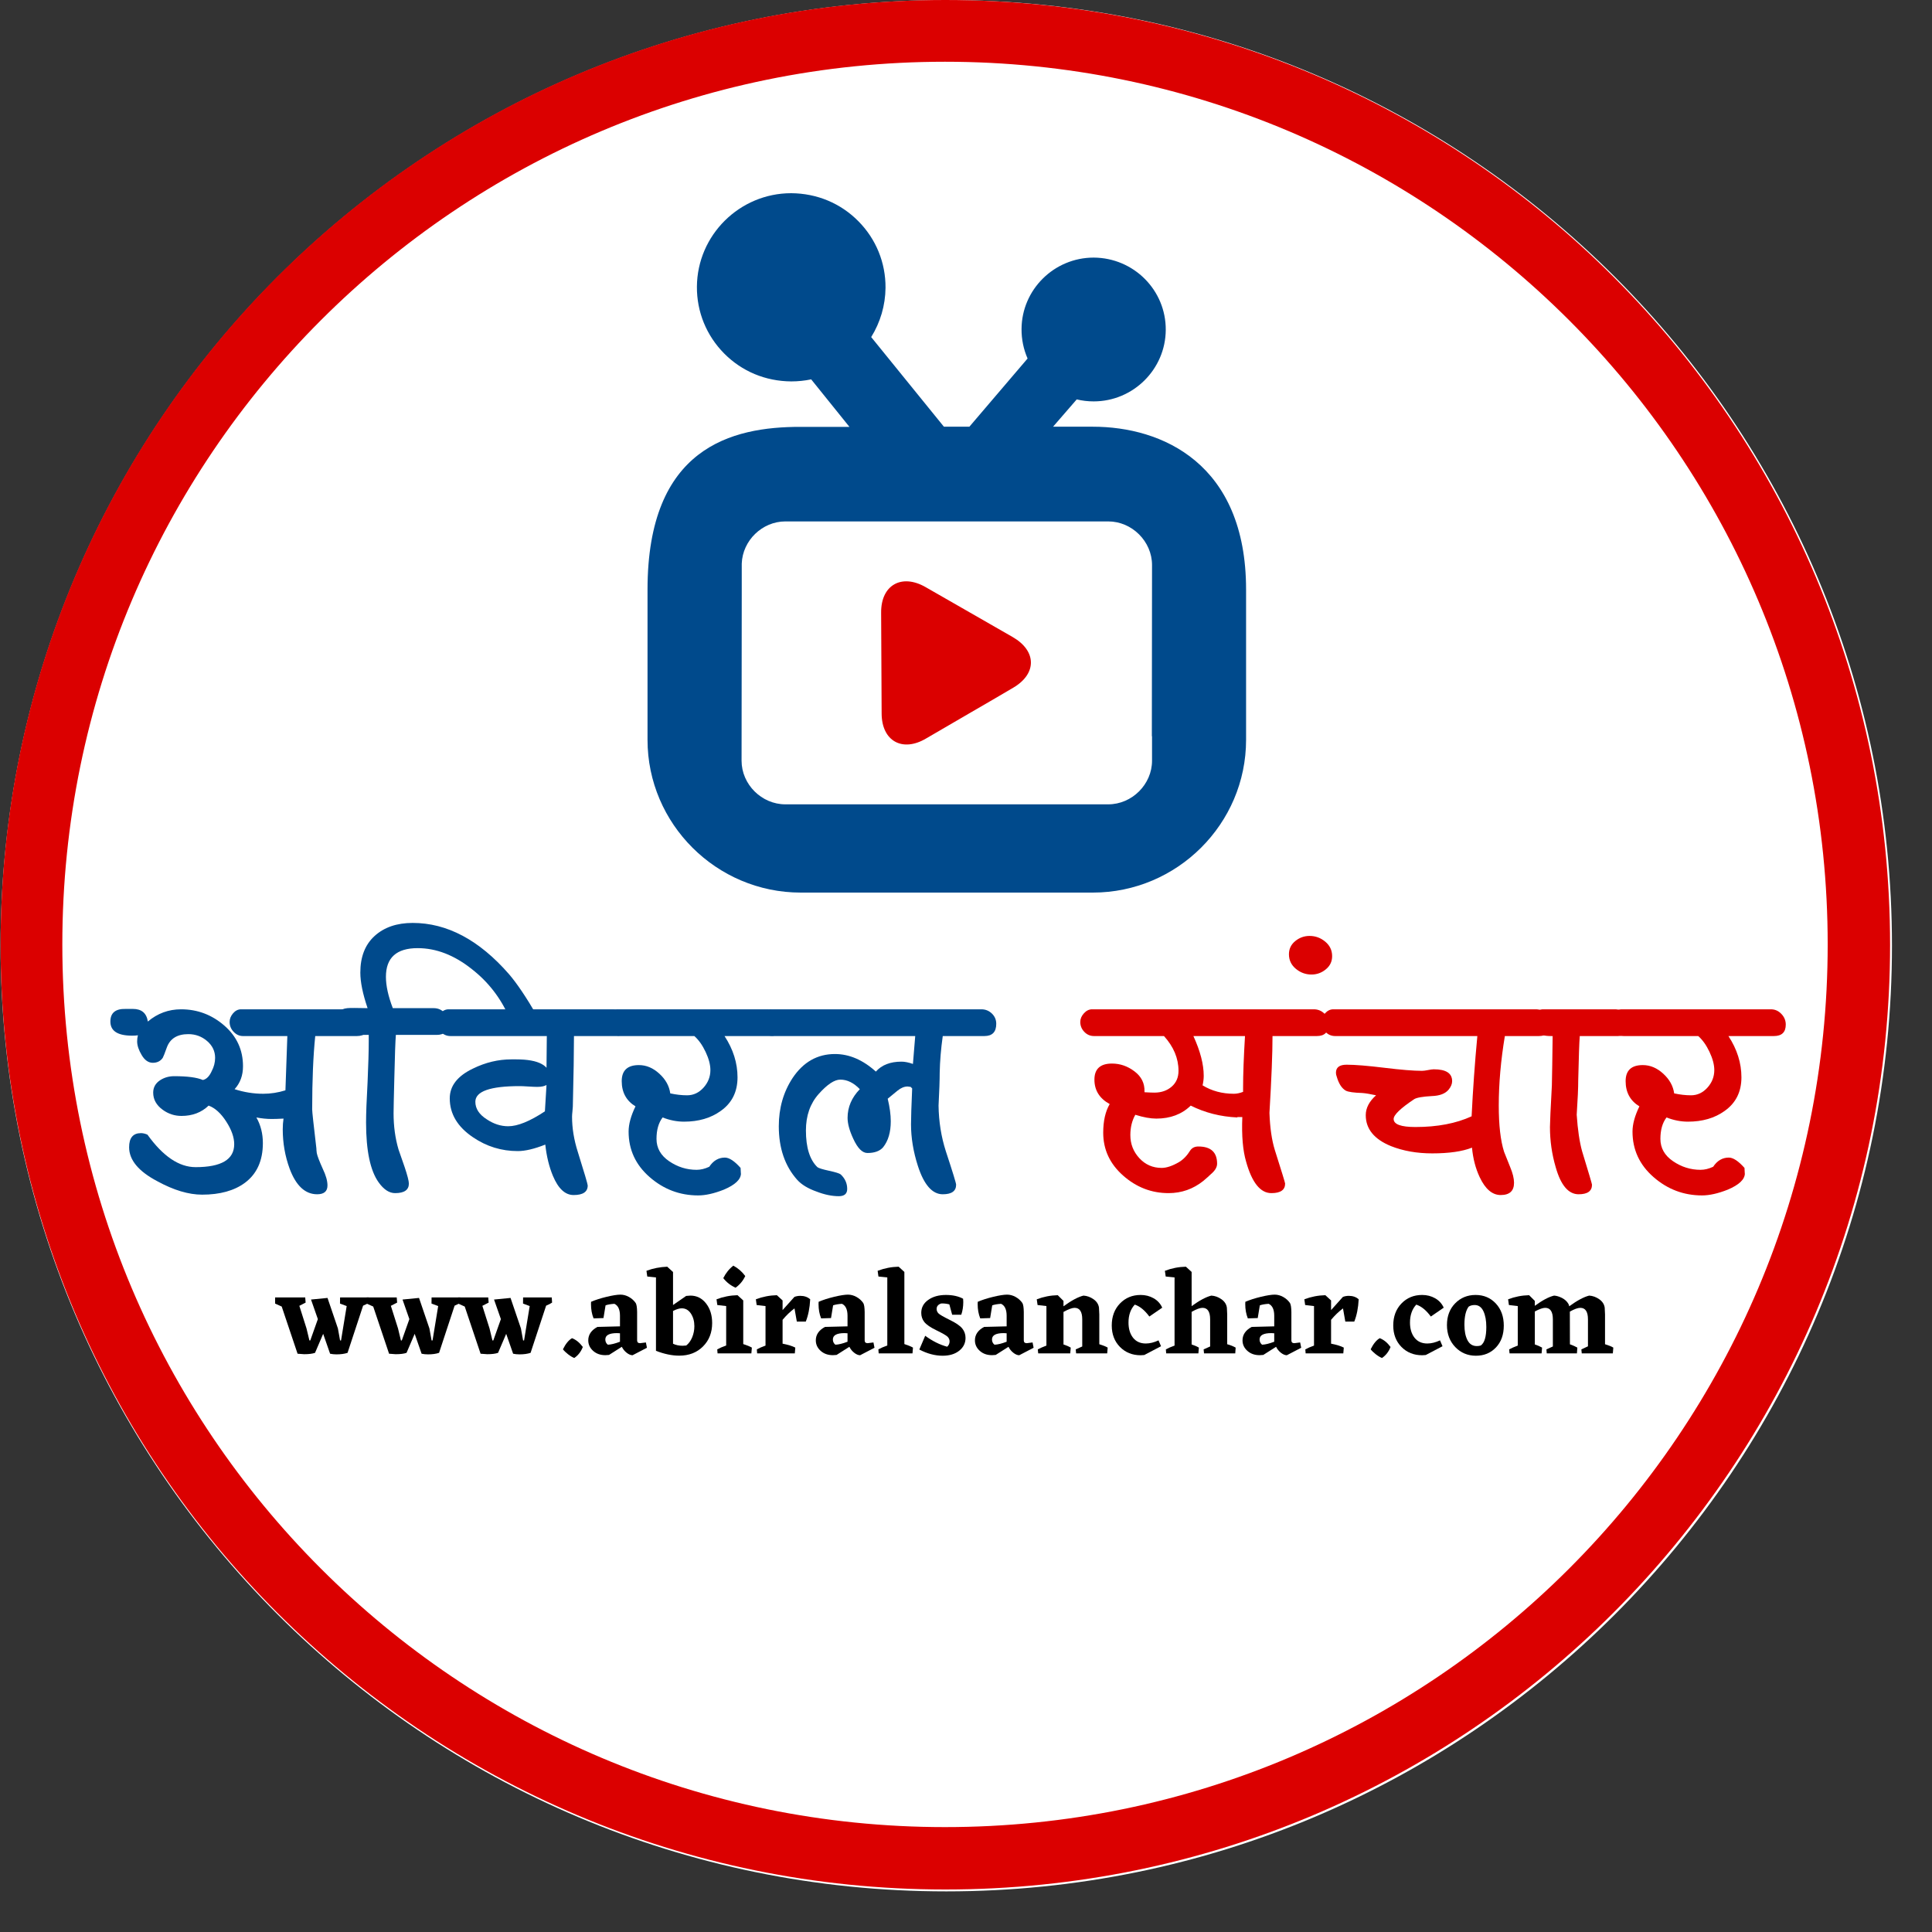 <svg xmlns="http://www.w3.org/2000/svg" xmlns:xlink="http://www.w3.org/1999/xlink" width="500" zoomAndPan="magnify" viewBox="0 0 375 375" height="500" preserveAspectRatio="xMidYMid meet" version="1.0"><rect x="0" y="0" width="375" height="375" fill="#333333" stroke="none"/><defs><g/><clipPath id="812c6533ee"><path d="M 0.113 0 L 367.23 0 L 367.23 367.117 L 0.113 367.117 Z M 0.113 0 " clip-rule="nonzero"/></clipPath><clipPath id="68439890d4"><path d="M 183.672 0 C 82.293 0 0.113 82.184 0.113 183.559 C 0.113 284.934 82.293 367.117 183.672 367.117 C 285.047 367.117 367.23 284.934 367.23 183.559 C 367.23 82.184 285.047 0 183.672 0 " clip-rule="nonzero"/></clipPath><clipPath id="64ec6c2849"><path d="M 0.113 0 L 366.863 0 L 366.863 366.75 L 0.113 366.75 Z M 0.113 0 " clip-rule="nonzero"/></clipPath><clipPath id="1347dc599d"><path d="M 183.488 0 C 82.211 0 0.113 82.102 0.113 183.375 C 0.113 284.648 82.211 366.75 183.488 366.75 C 284.762 366.75 366.863 284.648 366.863 183.375 C 366.863 82.102 284.762 0 183.488 0 " clip-rule="nonzero"/></clipPath><clipPath id="45f014cd59"><path d="M 125.648 37.5 L 241.898 37.5 L 241.898 173.25 L 125.648 173.25 Z M 125.648 37.5 " clip-rule="nonzero"/></clipPath></defs><g clip-path="url(#812c6533ee)"><g clip-path="url(#68439890d4)"><path fill="#ffffff" d="M 0.113 0 L 367.23 0 L 367.23 367.117 L 0.113 367.117 Z M 0.113 0 " fill-opacity="1" fill-rule="nonzero"/></g></g><g clip-path="url(#64ec6c2849)"><g clip-path="url(#1347dc599d)"><path stroke-linecap="butt" transform="matrix(0.749, 0, 0, 0.749, 0.112, 0)" fill="none" stroke-linejoin="miter" d="M 244.744 -0 C 109.574 -0 0.002 109.577 0.002 244.742 C 0.002 379.907 109.574 489.484 244.744 489.484 C 379.909 489.484 489.486 379.907 489.486 244.742 C 489.486 109.577 379.909 -0 244.744 -0 " stroke="#db0000" stroke-width="32" stroke-opacity="1" stroke-miterlimit="4"/></g></g><g fill="#004a8c" fill-opacity="1"><g transform="translate(24.394, 231.659)"><g><path d="M 44.879 -30.562 L 36.793 -30.562 C 36.398 -26.703 36.199 -21.957 36.199 -16.32 C 36.199 -15.875 36.473 -13.352 37.016 -8.754 C 37.016 -8.555 37.039 -8.258 37.09 -7.863 C 37.188 -7.32 37.586 -6.281 38.277 -4.746 C 38.871 -3.512 39.168 -2.449 39.168 -1.559 C 39.168 -0.422 38.5 0.148 37.164 0.148 C 34.84 0.148 33.059 -1.508 31.824 -4.82 C 30.934 -7.246 30.488 -9.793 30.488 -12.461 C 30.488 -13.203 30.539 -13.895 30.637 -14.539 C 29.648 -14.488 28.879 -14.465 28.336 -14.465 C 27.398 -14.465 26.406 -14.562 25.371 -14.762 C 26.211 -13.277 26.629 -11.621 26.629 -9.793 C 26.629 -6.379 25.469 -3.809 23.145 -2.078 C 21.066 -0.543 18.297 0.223 14.836 0.223 C 12.215 0.223 9.32 -0.645 6.156 -2.375 C 2.496 -4.301 0.668 -6.504 0.668 -8.977 C 0.668 -10.805 1.434 -11.719 2.969 -11.719 C 3.363 -11.719 3.781 -11.621 4.227 -11.422 C 7.246 -7.219 10.359 -5.117 13.574 -5.117 C 18.57 -5.117 21.066 -6.602 21.066 -9.57 C 21.066 -10.906 20.547 -12.375 19.508 -13.984 C 18.469 -15.59 17.332 -16.617 16.098 -17.062 C 14.711 -15.727 12.957 -15.059 10.832 -15.059 C 9.496 -15.059 8.285 -15.453 7.195 -16.246 C 5.961 -17.137 5.34 -18.25 5.34 -19.582 C 5.34 -20.621 5.812 -21.438 6.75 -22.031 C 7.543 -22.527 8.434 -22.773 9.422 -22.773 C 11.992 -22.773 13.848 -22.527 14.984 -22.031 C 15.676 -22.18 16.246 -22.75 16.691 -23.738 C 17.137 -24.578 17.359 -25.445 17.359 -26.332 C 17.359 -27.621 16.84 -28.707 15.801 -29.598 C 14.762 -30.488 13.551 -30.934 12.164 -30.934 C 10.039 -30.934 8.652 -30.094 8.012 -28.41 C 7.566 -27.176 7.293 -26.48 7.195 -26.332 C 6.75 -25.691 6.109 -25.371 5.266 -25.371 C 4.426 -25.371 3.707 -25.863 3.117 -26.852 C 2.523 -27.844 2.227 -28.73 2.227 -29.523 C 2.227 -29.918 2.273 -30.316 2.375 -30.711 C 2.078 -30.66 1.707 -30.637 1.262 -30.637 C -1.559 -30.637 -2.969 -31.551 -2.969 -33.379 C -2.969 -35.062 -1.977 -35.879 0 -35.828 L 1.41 -35.828 C 3.09 -35.828 4.055 -35.012 4.301 -33.379 C 6.18 -34.965 8.332 -35.754 10.758 -35.754 C 13.922 -35.754 16.715 -34.703 19.137 -32.602 C 21.562 -30.5 22.773 -27.867 22.773 -24.703 C 22.773 -22.922 22.23 -21.438 21.141 -20.25 C 22.973 -19.656 24.824 -19.359 26.703 -19.359 C 28.141 -19.359 29.574 -19.582 31.008 -20.027 L 31.379 -30.562 L 22.773 -30.562 C 22.082 -30.562 21.477 -30.832 20.957 -31.379 C 20.438 -31.922 20.176 -32.566 20.176 -33.305 C 20.176 -33.898 20.398 -34.457 20.844 -34.977 C 21.289 -35.496 21.809 -35.754 22.402 -35.754 L 44.285 -35.754 C 45.078 -35.754 45.758 -35.484 46.324 -34.938 C 46.895 -34.395 47.18 -33.727 47.18 -32.938 C 47.18 -31.352 46.41 -30.562 44.879 -30.562 Z M 44.879 -30.562 "/></g></g></g><g fill="#004a8c" fill-opacity="1"><g transform="translate(69.865, 231.659)"><g><path d="M 28.93 -34.27 C 27.297 -37.98 24.898 -41.07 21.734 -43.543 C 18.324 -46.262 14.812 -47.625 11.199 -47.625 C 7.098 -47.625 5.043 -45.77 5.043 -42.059 C 5.043 -40.328 5.488 -38.301 6.379 -35.977 L 14.316 -35.977 C 15.109 -35.977 15.777 -35.707 16.32 -35.16 C 16.863 -34.617 17.137 -33.926 17.137 -33.086 C 17.137 -31.551 16.395 -30.785 14.91 -30.785 L 6.973 -30.785 C 6.875 -29.598 6.773 -26.828 6.676 -22.477 C 6.578 -18.617 6.527 -16.32 6.527 -15.578 C 6.527 -13.055 6.848 -10.707 7.492 -8.531 C 7.887 -7.395 8.285 -6.254 8.68 -5.117 C 9.223 -3.488 9.496 -2.422 9.496 -1.93 C 9.496 -0.691 8.605 -0.074 6.824 -0.074 C 5.688 -0.074 4.625 -0.766 3.637 -2.152 C 2.004 -4.426 1.188 -8.309 1.188 -13.797 C 1.188 -15.48 1.285 -18.102 1.484 -21.66 C 1.633 -25.074 1.707 -27.695 1.707 -29.523 L 1.707 -30.785 L -2.004 -30.785 C -2.746 -30.785 -3.375 -31.055 -3.895 -31.602 C -4.414 -32.145 -4.672 -32.789 -4.672 -33.527 C -4.672 -35.012 -3.93 -35.828 -2.449 -35.977 C -1.953 -36.027 -0.645 -36.027 1.484 -35.977 C 0.543 -38.746 0.074 -41.047 0.074 -42.875 C 0.074 -45.941 1 -48.316 2.855 -49.996 C 4.711 -51.68 7.172 -52.52 10.238 -52.52 C 16.914 -52.52 23.145 -49.207 28.93 -42.578 C 30.465 -40.797 32.293 -38.078 34.418 -34.418 Z M 28.93 -34.27 "/></g></g></g><g fill="#004a8c" fill-opacity="1"><g transform="translate(86.555, 231.659)"><g><path d="M 33.012 -30.562 L 24.852 -30.562 C 24.852 -27.547 24.777 -22.973 24.629 -16.84 C 24.629 -16.691 24.602 -16.395 24.555 -15.949 C 24.504 -15.504 24.48 -15.156 24.48 -14.91 C 24.48 -12.684 24.852 -10.41 25.594 -8.086 C 26.879 -3.98 27.52 -1.805 27.52 -1.559 C 27.52 -0.32 26.605 0.297 24.777 0.297 C 23.145 0.297 21.809 -0.941 20.77 -3.414 C 20.027 -5.191 19.535 -7.219 19.285 -9.496 C 17.16 -8.652 15.379 -8.234 13.945 -8.234 C 10.781 -8.234 7.887 -9.125 5.266 -10.906 C 2.25 -12.934 0.742 -15.453 0.742 -18.469 C 0.742 -20.895 2.25 -22.824 5.266 -24.258 C 7.691 -25.445 10.164 -26.035 12.684 -26.035 L 13.648 -26.035 C 18.051 -26.035 20.25 -24.824 20.25 -22.402 C 20.25 -21.266 19.41 -20.695 17.73 -20.695 C 17.332 -20.695 16.754 -20.723 15.984 -20.77 C 15.219 -20.82 14.664 -20.844 14.316 -20.844 C 8.582 -20.844 5.711 -19.832 5.711 -17.805 C 5.711 -16.469 6.453 -15.332 7.938 -14.391 C 9.273 -13.5 10.656 -13.055 12.09 -13.055 C 13.922 -13.055 16.293 -14.02 19.211 -15.949 L 19.508 -20.844 C 19.508 -23.02 19.535 -26.258 19.582 -30.562 L 0.891 -30.562 C 0.148 -30.562 -0.48 -30.832 -1 -31.379 C -1.52 -31.922 -1.781 -32.566 -1.781 -33.305 C -1.781 -33.898 -1.547 -34.457 -1.074 -34.977 C -0.605 -35.496 -0.074 -35.754 0.52 -35.754 L 32.418 -35.754 C 33.207 -35.754 33.887 -35.484 34.457 -34.938 C 35.023 -34.395 35.309 -33.727 35.309 -32.938 C 35.309 -31.352 34.543 -30.562 33.012 -30.562 Z M 33.012 -30.562 "/></g></g></g><g fill="#004a8c" fill-opacity="1"><g transform="translate(120.157, 231.659)"><g><path d="M 29.301 -30.562 L 20.473 -30.562 C 22.156 -27.992 22.996 -25.32 22.996 -22.551 C 22.996 -19.73 21.906 -17.555 19.73 -16.023 C 17.805 -14.637 15.43 -13.945 12.609 -13.945 C 11.227 -13.945 9.84 -14.219 8.457 -14.762 C 7.664 -13.723 7.27 -12.34 7.27 -10.609 C 7.27 -8.828 8.086 -7.383 9.719 -6.27 C 11.348 -5.156 13.129 -4.598 15.059 -4.598 C 15.852 -4.598 16.664 -4.797 17.508 -5.191 C 18.297 -6.379 19.312 -6.973 20.547 -6.973 C 21.387 -6.973 22.402 -6.305 23.59 -4.969 C 23.637 -3.93 23.664 -3.586 23.664 -3.93 C 23.664 -2.746 22.551 -1.68 20.324 -0.742 C 18.445 0 16.789 0.371 15.355 0.371 C 11.793 0.371 8.652 -0.816 5.934 -3.191 C 3.215 -5.562 1.855 -8.508 1.855 -12.016 C 1.855 -13.453 2.301 -15.082 3.191 -16.914 C 1.41 -18 0.52 -19.633 0.52 -21.809 C 0.52 -23.887 1.633 -24.926 3.855 -24.926 C 5.293 -24.926 6.613 -24.367 7.824 -23.254 C 9.039 -22.145 9.742 -20.871 9.941 -19.434 C 11.078 -19.188 12.164 -19.062 13.203 -19.062 C 14.441 -19.062 15.504 -19.559 16.395 -20.547 C 17.285 -21.535 17.73 -22.676 17.73 -23.961 C 17.73 -25 17.418 -26.172 16.801 -27.484 C 16.184 -28.793 15.453 -29.82 14.613 -30.562 L 0.148 -30.562 C -0.594 -30.562 -1.223 -30.832 -1.742 -31.379 C -2.262 -31.922 -2.523 -32.566 -2.523 -33.305 C -2.523 -33.898 -2.301 -34.457 -1.855 -34.977 C -1.41 -35.496 -0.867 -35.754 -0.223 -35.754 L 28.707 -35.754 C 29.5 -35.754 30.18 -35.457 30.746 -34.863 C 31.316 -34.27 31.602 -33.578 31.602 -32.789 C 31.602 -31.305 30.832 -30.562 29.301 -30.562 Z M 29.301 -30.562 "/></g></g></g><g fill="#004a8c" fill-opacity="1"><g transform="translate(149.902, 231.659)"><g><path d="M 32.27 -17.062 C 32.316 -13.945 32.789 -11.004 33.676 -8.234 C 35.012 -4.18 35.68 -2.004 35.68 -1.707 C 35.68 -0.469 34.816 0.148 33.086 0.148 C 31.055 0.148 29.449 -1.68 28.262 -5.34 C 27.371 -8.109 26.926 -10.805 26.926 -13.426 C 26.926 -14.664 27 -16.988 27.148 -20.398 L 26.852 -20.695 C 26.457 -20.746 26.258 -20.77 26.258 -20.77 C 25.617 -20.77 24.961 -20.5 24.293 -19.953 C 23.625 -19.41 22.996 -18.891 22.402 -18.398 C 22.797 -16.766 22.996 -15.305 22.996 -14.02 C 22.996 -11.895 22.5 -10.211 21.512 -8.977 C 20.871 -8.234 19.855 -7.863 18.469 -7.863 C 17.48 -7.863 16.566 -8.777 15.727 -10.609 C 14.984 -12.191 14.613 -13.551 14.613 -14.688 C 14.613 -16.766 15.406 -18.617 16.988 -20.25 C 15.801 -21.488 14.539 -22.105 13.203 -22.105 C 12.066 -22.105 10.668 -21.18 9.012 -19.324 C 7.355 -17.469 6.527 -15.109 6.527 -12.238 C 6.527 -8.926 7.27 -6.551 8.754 -5.117 C 9 -4.922 9.754 -4.688 11.016 -4.414 C 12.277 -4.141 13.031 -3.906 13.277 -3.707 C 14.117 -2.918 14.539 -1.977 14.539 -0.891 C 14.539 0.051 13.996 0.52 12.906 0.52 C 11.57 0.52 10.137 0.223 8.605 -0.371 C 6.922 -0.965 5.664 -1.73 4.82 -2.672 C 2.449 -5.34 1.262 -8.801 1.262 -13.055 C 1.262 -16.566 2.152 -19.684 3.93 -22.402 C 6.008 -25.52 8.754 -27.074 12.164 -27.074 C 14.934 -27.074 17.582 -25.938 20.102 -23.664 C 21.238 -24.949 22.898 -25.594 25.074 -25.594 C 25.715 -25.594 26.457 -25.445 27.297 -25.148 C 27.398 -26.332 27.547 -28.141 27.742 -30.562 L 0.148 -30.562 C -0.594 -30.562 -1.223 -30.832 -1.742 -31.379 C -2.262 -31.922 -2.523 -32.566 -2.523 -33.305 C -2.523 -33.898 -2.289 -34.457 -1.816 -34.977 C -1.348 -35.496 -0.816 -35.754 -0.223 -35.754 L 40.578 -35.754 C 41.367 -35.754 42.047 -35.484 42.617 -34.938 C 43.184 -34.395 43.469 -33.727 43.469 -32.938 C 43.469 -31.352 42.703 -30.562 41.168 -30.562 L 33.086 -30.562 C 32.738 -28.09 32.539 -25.715 32.492 -23.441 C 32.492 -22.008 32.418 -19.879 32.27 -17.062 Z M 32.27 -17.062 "/></g></g></g><g fill="#db0000" fill-opacity="1"><g transform="translate(191.583, 231.659)"><g/></g></g><g fill="#db0000" fill-opacity="1"><g transform="translate(211.462, 231.659)"><g><path d="M 28.707 -14.836 L 28.707 -14.762 C 25.445 -14.91 22.426 -15.676 19.656 -17.062 C 17.926 -15.379 15.703 -14.539 12.98 -14.539 C 11.844 -14.539 10.484 -14.785 8.902 -15.281 C 8.258 -14.145 7.938 -12.832 7.938 -11.348 C 7.938 -9.617 8.52 -8.121 9.68 -6.863 C 10.844 -5.602 12.289 -4.969 14.02 -4.969 C 14.961 -4.969 16.07 -5.34 17.359 -6.082 C 18.199 -6.578 18.941 -7.344 19.582 -8.383 C 19.93 -8.875 20.449 -9.125 21.141 -9.125 C 23.562 -9.125 24.777 -8.012 24.777 -5.785 C 24.777 -5.094 24.355 -4.402 23.516 -3.707 C 23.219 -3.414 22.75 -2.992 22.105 -2.449 C 20.129 -0.867 17.879 -0.074 15.355 -0.074 C 12.043 -0.074 9.098 -1.211 6.527 -3.488 C 3.957 -5.762 2.672 -8.531 2.672 -11.793 C 2.672 -14.07 3.09 -15.926 3.93 -17.359 C 1.953 -18.445 0.965 -20.027 0.965 -22.105 C 0.965 -24.184 2.102 -25.223 4.375 -25.223 C 5.961 -25.223 7.418 -24.715 8.754 -23.699 C 10.09 -22.688 10.73 -21.387 10.684 -19.805 L 10.684 -19.656 C 11.523 -19.609 12.164 -19.582 12.609 -19.582 C 13.945 -19.582 15.059 -19.965 15.949 -20.734 C 16.84 -21.5 17.285 -22.527 17.285 -23.812 C 17.285 -26.234 16.344 -28.484 14.465 -30.562 L 0.891 -30.562 C 0.148 -30.562 -0.48 -30.832 -1 -31.379 C -1.52 -31.922 -1.781 -32.566 -1.781 -33.305 C -1.781 -33.898 -1.547 -34.457 -1.074 -34.977 C -0.605 -35.496 -0.074 -35.754 0.52 -35.754 L 43.543 -35.754 C 44.336 -35.754 45.016 -35.484 45.582 -34.938 C 46.152 -34.395 46.438 -33.727 46.438 -32.938 C 46.438 -31.352 45.668 -30.562 44.137 -30.562 L 35.531 -30.562 C 35.531 -27.25 35.336 -22.277 34.938 -15.652 C 35.039 -12.785 35.383 -10.387 35.977 -8.457 C 37.312 -4.254 37.98 -2.078 37.98 -1.93 C 37.98 -0.691 37.09 -0.074 35.309 -0.074 C 33.184 -0.074 31.551 -2.102 30.414 -6.156 C 29.77 -8.332 29.523 -11.227 29.672 -14.836 C 29.426 -14.836 29.102 -14.836 28.707 -14.836 Z M 20.176 -30.562 C 21.512 -27.645 22.18 -25.074 22.18 -22.848 C 22.18 -22.254 22.105 -21.637 21.957 -20.992 C 23.738 -19.906 25.766 -19.359 28.039 -19.359 C 28.582 -19.359 29.176 -19.484 29.82 -19.73 L 29.82 -20.547 C 29.82 -23.121 29.945 -26.457 30.191 -30.562 Z M 20.176 -30.562 "/></g></g></g><g fill="#db0000" fill-opacity="1"><g transform="translate(256.562, 231.659)"><g><path d="M -2.004 -42.504 C -3.141 -42.504 -4.152 -42.875 -5.043 -43.617 C -5.934 -44.359 -6.379 -45.301 -6.379 -46.438 C -6.379 -47.477 -5.973 -48.328 -5.156 -48.996 C -4.34 -49.664 -3.414 -49.996 -2.375 -49.996 C -1.234 -49.996 -0.223 -49.625 0.668 -48.883 C 1.559 -48.141 2.004 -47.203 2.004 -46.066 C 2.004 -45.027 1.594 -44.176 0.777 -43.508 C -0.035 -42.84 -0.965 -42.504 -2.004 -42.504 Z M -2.004 -42.504 "/></g></g></g><g fill="#db0000" fill-opacity="1"><g transform="translate(258.639, 231.659)"><g><path d="M 40.059 -30.562 L 33.453 -30.562 C 32.664 -25.816 32.27 -21.312 32.27 -17.062 C 32.27 -13.254 32.613 -10.262 33.305 -8.086 C 33.703 -7.098 34.098 -6.109 34.492 -5.117 C 34.988 -3.93 35.234 -2.918 35.234 -2.078 C 35.234 -0.496 34.371 0.297 32.641 0.297 C 31.008 0.297 29.648 -0.867 28.559 -3.191 C 27.77 -4.871 27.273 -6.773 27.074 -8.902 C 25.195 -8.16 22.625 -7.789 19.359 -7.789 C 16.395 -7.789 13.723 -8.258 11.348 -9.199 C 8.086 -10.535 6.453 -12.535 6.453 -15.207 C 6.453 -16.59 7.121 -17.879 8.457 -19.062 C 7.32 -19.312 6.43 -19.461 5.785 -19.508 C 4.152 -19.559 3.09 -19.707 2.598 -19.953 C 1.805 -20.398 1.211 -21.312 0.816 -22.699 C 0.719 -22.945 0.668 -23.195 0.668 -23.441 C 0.668 -24.48 1.359 -25 2.746 -25 C 4.375 -25 6.812 -24.801 10.051 -24.406 C 13.289 -24.008 15.727 -23.812 17.359 -23.812 C 17.656 -23.812 18.051 -23.859 18.543 -23.961 C 19.039 -24.059 19.41 -24.109 19.656 -24.109 C 22.031 -24.109 23.219 -23.344 23.219 -21.809 C 23.219 -21.266 22.996 -20.723 22.551 -20.176 C 21.906 -19.387 20.82 -18.965 19.285 -18.914 C 17.508 -18.816 16.367 -18.617 15.875 -18.324 C 13.203 -16.543 11.867 -15.258 11.867 -14.465 C 11.867 -13.426 13.277 -12.906 16.098 -12.906 C 20.352 -12.906 23.984 -13.598 27 -14.984 C 27.25 -20.129 27.621 -25.32 28.113 -30.562 L 0.52 -30.562 C -0.223 -30.562 -0.852 -30.832 -1.371 -31.379 C -1.891 -31.922 -2.152 -32.566 -2.152 -33.305 C -2.152 -33.898 -1.918 -34.457 -1.445 -34.977 C -0.977 -35.496 -0.445 -35.754 0.148 -35.754 L 39.465 -35.754 C 40.254 -35.754 40.934 -35.484 41.504 -34.938 C 42.07 -34.395 42.355 -33.727 42.355 -32.938 C 42.355 -31.352 41.59 -30.562 40.059 -30.562 Z M 40.059 -30.562 "/></g></g></g><g fill="#db0000" fill-opacity="1"><g transform="translate(300.549, 231.659)"><g><path d="M 5.488 -15.281 C 5.688 -12.363 6.035 -10.016 6.527 -8.234 C 7.812 -4.031 8.457 -1.855 8.457 -1.707 C 8.457 -0.469 7.59 0.148 5.859 0.148 C 3.883 0.148 2.398 -1.605 1.41 -5.117 C 0.668 -7.641 0.297 -10.238 0.297 -12.906 C 0.297 -13.746 0.422 -16.441 0.668 -20.992 C 0.719 -23.121 0.766 -26.309 0.816 -30.562 L 0.52 -30.562 C -2.004 -30.562 -3.266 -31.477 -3.266 -33.305 C -3.266 -33.898 -3.043 -34.457 -2.598 -34.977 C -2.152 -35.496 -1.633 -35.754 -1.039 -35.754 L 12.906 -35.754 C 13.699 -35.754 14.367 -35.484 14.91 -34.938 C 15.453 -34.395 15.727 -33.727 15.727 -32.938 C 15.727 -31.352 14.984 -30.562 13.5 -30.562 L 6.082 -30.562 C 5.984 -29.375 5.887 -26.531 5.785 -22.031 C 5.785 -20.5 5.688 -18.25 5.488 -15.281 Z M 5.488 -15.281 "/></g></g></g><g fill="#db0000" fill-opacity="1"><g transform="translate(315.014, 231.659)"><g><path d="M 29.301 -30.562 L 20.473 -30.562 C 22.156 -27.992 22.996 -25.32 22.996 -22.551 C 22.996 -19.73 21.906 -17.555 19.73 -16.023 C 17.805 -14.637 15.43 -13.945 12.609 -13.945 C 11.227 -13.945 9.84 -14.219 8.457 -14.762 C 7.664 -13.723 7.27 -12.34 7.27 -10.609 C 7.27 -8.828 8.086 -7.383 9.719 -6.27 C 11.348 -5.156 13.129 -4.598 15.059 -4.598 C 15.852 -4.598 16.664 -4.797 17.508 -5.191 C 18.297 -6.379 19.312 -6.973 20.547 -6.973 C 21.387 -6.973 22.402 -6.305 23.59 -4.969 C 23.637 -3.93 23.664 -3.586 23.664 -3.93 C 23.664 -2.746 22.551 -1.68 20.324 -0.742 C 18.445 0 16.789 0.371 15.355 0.371 C 11.793 0.371 8.652 -0.816 5.934 -3.191 C 3.215 -5.562 1.855 -8.508 1.855 -12.016 C 1.855 -13.453 2.301 -15.082 3.191 -16.914 C 1.41 -18 0.52 -19.633 0.52 -21.809 C 0.52 -23.887 1.633 -24.926 3.855 -24.926 C 5.293 -24.926 6.613 -24.367 7.824 -23.254 C 9.039 -22.145 9.742 -20.871 9.941 -19.434 C 11.078 -19.188 12.164 -19.062 13.203 -19.062 C 14.441 -19.062 15.504 -19.559 16.395 -20.547 C 17.285 -21.535 17.73 -22.676 17.73 -23.961 C 17.73 -25 17.418 -26.172 16.801 -27.484 C 16.184 -28.793 15.453 -29.82 14.613 -30.562 L 0.148 -30.562 C -0.594 -30.562 -1.223 -30.832 -1.742 -31.379 C -2.262 -31.922 -2.523 -32.566 -2.523 -33.305 C -2.523 -33.898 -2.301 -34.457 -1.855 -34.977 C -1.41 -35.496 -0.867 -35.754 -0.223 -35.754 L 28.707 -35.754 C 29.5 -35.754 30.18 -35.457 30.746 -34.863 C 31.316 -34.27 31.602 -33.578 31.602 -32.789 C 31.602 -31.305 30.832 -30.562 29.301 -30.562 Z M 29.301 -30.562 "/></g></g></g><g fill="#000000" fill-opacity="1"><g transform="translate(344.752, 231.659)"><g/></g></g><g fill="#000000" fill-opacity="1"><g transform="translate(53.899, 262.694)"><g><path d="M 17.734 -9.859 C 17.461 -9.672 17.078 -9.473 16.578 -9.266 L 13.562 -0.109 C 12.977 0.086 12.258 0.188 11.406 0.188 C 10.969 0.188 10.555 0.145 10.172 0.062 L 8.828 -3.797 L 7.25 -0.109 C 6.758 0.066 6.055 0.156 5.141 0.156 L 3.859 0.062 L 0.781 -9.094 L -0.5 -9.672 L -0.5 -10.859 L 5.344 -10.859 L 5.422 -9.859 L 4.203 -9.234 L 5.594 -4.844 L 6.156 -2.516 L 6.328 -2.516 L 7.797 -6.656 L 6.469 -10.453 L 9.672 -10.766 L 11.688 -4.844 L 12.109 -2.516 L 12.297 -2.516 L 13.391 -9.188 L 12.094 -9.672 L 12.109 -10.859 L 17.672 -10.859 Z M 17.734 -9.859 "/></g></g></g><g fill="#000000" fill-opacity="1"><g transform="translate(71.661, 262.694)"><g><path d="M 17.734 -9.859 C 17.461 -9.672 17.078 -9.473 16.578 -9.266 L 13.562 -0.109 C 12.977 0.086 12.258 0.188 11.406 0.188 C 10.969 0.188 10.555 0.145 10.172 0.062 L 8.828 -3.797 L 7.25 -0.109 C 6.758 0.066 6.055 0.156 5.141 0.156 L 3.859 0.062 L 0.781 -9.094 L -0.5 -9.672 L -0.5 -10.859 L 5.344 -10.859 L 5.422 -9.859 L 4.203 -9.234 L 5.594 -4.844 L 6.156 -2.516 L 6.328 -2.516 L 7.797 -6.656 L 6.469 -10.453 L 9.672 -10.766 L 11.688 -4.844 L 12.109 -2.516 L 12.297 -2.516 L 13.391 -9.188 L 12.094 -9.672 L 12.109 -10.859 L 17.672 -10.859 Z M 17.734 -9.859 "/></g></g></g><g fill="#000000" fill-opacity="1"><g transform="translate(89.424, 262.694)"><g><path d="M 17.734 -9.859 C 17.461 -9.672 17.078 -9.473 16.578 -9.266 L 13.562 -0.109 C 12.977 0.086 12.258 0.188 11.406 0.188 C 10.969 0.188 10.555 0.145 10.172 0.062 L 8.828 -3.797 L 7.25 -0.109 C 6.758 0.066 6.055 0.156 5.141 0.156 L 3.859 0.062 L 0.781 -9.094 L -0.5 -9.672 L -0.5 -10.859 L 5.344 -10.859 L 5.422 -9.859 L 4.203 -9.234 L 5.594 -4.844 L 6.156 -2.516 L 6.328 -2.516 L 7.797 -6.656 L 6.469 -10.453 L 9.672 -10.766 L 11.688 -4.844 L 12.109 -2.516 L 12.297 -2.516 L 13.391 -9.188 L 12.094 -9.672 L 12.109 -10.859 L 17.672 -10.859 Z M 17.734 -9.859 "/></g></g></g><g fill="#000000" fill-opacity="1"><g transform="translate(107.187, 262.694)"><g><path d="M 4.281 0.891 C 3.926 0.754 3.523 0.516 3.078 0.172 C 2.641 -0.172 2.305 -0.492 2.078 -0.797 C 2.609 -1.867 3.195 -2.586 3.844 -2.953 C 4.613 -2.66 5.312 -2.094 5.938 -1.25 C 5.594 -0.344 5.039 0.367 4.281 0.891 Z M 4.281 0.891 "/></g></g></g><g fill="#000000" fill-opacity="1"><g transform="translate(113.337, 262.694)"><g><path d="M 12.234 -1.094 L 9.438 0.359 C 9.07 0.348 8.691 0.188 8.297 -0.125 C 7.898 -0.438 7.586 -0.82 7.359 -1.281 L 4.875 0.297 L 4.156 0.344 C 3.195 0.344 2.406 0.062 1.781 -0.5 C 1.156 -1.062 0.844 -1.738 0.844 -2.531 C 0.844 -3.633 1.438 -4.504 2.625 -5.141 L 7 -5.25 L 7 -7.297 C 7 -8.516 6.641 -9.289 5.922 -9.625 C 5.223 -9.582 4.648 -9.484 4.203 -9.328 L 3.797 -6.859 L 1.875 -6.797 C 1.539 -7.629 1.375 -8.551 1.375 -9.562 L 1.391 -10.016 C 2.234 -10.379 3.238 -10.703 4.406 -10.984 C 5.582 -11.266 6.477 -11.406 7.094 -11.406 C 7.656 -11.406 8.207 -11.254 8.75 -10.953 C 9.289 -10.648 9.727 -10.254 10.062 -9.766 C 10.227 -9.473 10.316 -8.895 10.328 -8.031 L 10.328 -2.531 C 10.328 -2.164 10.52 -1.984 10.906 -1.984 L 12.031 -2.125 Z M 4.641 -1.688 C 5.254 -1.707 6.039 -1.898 7 -2.266 L 7 -3.906 L 6.422 -3.938 C 4.91 -3.938 4.156 -3.523 4.156 -2.703 C 4.156 -2.285 4.316 -1.945 4.641 -1.688 Z M 4.641 -1.688 "/></g></g></g><g fill="#000000" fill-opacity="1"><g transform="translate(125.979, 262.694)"><g><path d="M 7.203 -11.156 L 8.031 -11.219 C 9.258 -11.219 10.27 -10.711 11.062 -9.703 C 11.852 -8.691 12.25 -7.422 12.25 -5.891 C 12.25 -4.047 11.656 -2.531 10.469 -1.344 C 9.281 -0.156 7.742 0.438 5.859 0.438 C 4.461 0.438 2.957 0.125 1.344 -0.5 L 1.344 -14.75 L -0.344 -14.922 L -0.5 -16.031 C 0.758 -16.508 2.113 -16.773 3.562 -16.828 L 3.562 -16.797 L 4.656 -15.797 L 4.656 -9.391 Z M 7.219 -1.531 C 7.707 -1.914 8.094 -2.445 8.375 -3.125 C 8.656 -3.812 8.797 -4.531 8.797 -5.281 C 8.797 -6.238 8.57 -7.055 8.125 -7.734 C 7.676 -8.41 7.086 -8.75 6.359 -8.75 C 5.879 -8.75 5.312 -8.578 4.656 -8.234 L 4.656 -1.875 C 5.207 -1.613 5.828 -1.484 6.516 -1.484 Z M 7.219 -1.531 "/></g></g></g><g fill="#000000" fill-opacity="1"><g transform="translate(138.872, 262.694)"><g><path d="M 3.906 -12.75 C 2.945 -13.176 2.148 -13.797 1.516 -14.609 C 2.016 -15.609 2.664 -16.414 3.469 -17.031 C 4.383 -16.539 5.156 -15.867 5.781 -15.016 C 5.352 -14.098 4.727 -13.344 3.906 -12.75 Z M 5.391 -1.812 C 6.109 -1.582 6.664 -1.352 7.062 -1.125 L 6.969 0 L 0.406 0 L 0.344 -0.781 C 0.801 -1.039 1.379 -1.289 2.078 -1.531 L 2.078 -9.188 L 0.359 -9.391 L 0.203 -10.5 C 1.516 -11 2.875 -11.266 4.281 -11.297 L 5.391 -10.281 Z M 5.391 -1.812 "/></g></g></g><g fill="#000000" fill-opacity="1"><g transform="translate(146.508, 262.694)"><g><path d="M 7.688 -10.969 C 8.051 -11.102 8.43 -11.172 8.828 -11.172 C 9.617 -11.172 10.258 -10.945 10.75 -10.5 C 10.664 -8.82 10.379 -7.379 9.891 -6.172 L 8.156 -6.172 L 7.703 -8.734 C 6.867 -8.109 6.098 -7.367 5.391 -6.516 L 5.391 -1.891 C 6.461 -1.68 7.285 -1.426 7.859 -1.125 L 7.766 0 L 0.453 0 L 0.391 -0.781 C 0.816 -1.02 1.379 -1.266 2.078 -1.516 L 2.078 -9.188 L 0.359 -9.391 L 0.203 -10.5 C 1.516 -11 2.875 -11.266 4.281 -11.297 L 5.391 -10.281 L 5.391 -8.406 Z M 7.688 -10.969 "/></g></g></g><g fill="#000000" fill-opacity="1"><g transform="translate(157.504, 262.694)"><g><path d="M 12.234 -1.094 L 9.438 0.359 C 9.07 0.348 8.691 0.188 8.297 -0.125 C 7.898 -0.438 7.586 -0.82 7.359 -1.281 L 4.875 0.297 L 4.156 0.344 C 3.195 0.344 2.406 0.062 1.781 -0.5 C 1.156 -1.062 0.844 -1.738 0.844 -2.531 C 0.844 -3.633 1.438 -4.504 2.625 -5.141 L 7 -5.25 L 7 -7.297 C 7 -8.516 6.641 -9.289 5.922 -9.625 C 5.223 -9.582 4.648 -9.484 4.203 -9.328 L 3.797 -6.859 L 1.875 -6.797 C 1.539 -7.629 1.375 -8.551 1.375 -9.562 L 1.391 -10.016 C 2.234 -10.379 3.238 -10.703 4.406 -10.984 C 5.582 -11.266 6.477 -11.406 7.094 -11.406 C 7.656 -11.406 8.207 -11.254 8.75 -10.953 C 9.289 -10.648 9.727 -10.254 10.062 -9.766 C 10.227 -9.473 10.316 -8.895 10.328 -8.031 L 10.328 -2.531 C 10.328 -2.164 10.52 -1.984 10.906 -1.984 L 12.031 -2.125 Z M 4.641 -1.688 C 5.254 -1.707 6.039 -1.898 7 -2.266 L 7 -3.906 L 6.422 -3.938 C 4.91 -3.938 4.156 -3.523 4.156 -2.703 C 4.156 -2.285 4.316 -1.945 4.641 -1.688 Z M 4.641 -1.688 "/></g></g></g><g fill="#000000" fill-opacity="1"><g transform="translate(170.146, 262.694)"><g><path d="M 5.391 -1.812 C 6.109 -1.582 6.664 -1.352 7.062 -1.125 L 6.969 0 L 0.406 0 L 0.344 -0.781 C 0.801 -1.039 1.379 -1.289 2.078 -1.531 L 2.078 -14.75 L 0.359 -14.922 L 0.203 -16.031 C 1.516 -16.531 2.875 -16.797 4.281 -16.828 L 5.391 -15.812 Z M 5.391 -1.812 "/></g></g></g><g fill="#000000" fill-opacity="1"><g transform="translate(177.987, 262.694)"><g><path d="M 3.812 -8.625 C 3.812 -8.301 3.93 -8.016 4.172 -7.766 C 4.41 -7.523 5.129 -7.109 6.328 -6.516 C 7.535 -5.93 8.352 -5.375 8.781 -4.844 C 9.207 -4.312 9.422 -3.703 9.422 -3.016 C 9.422 -1.992 9.008 -1.16 8.188 -0.516 C 7.375 0.129 6.305 0.453 4.984 0.453 C 3.492 0.453 1.984 0.051 0.453 -0.75 L 1.594 -3.422 C 3 -2.391 4.422 -1.68 5.859 -1.297 C 6.172 -1.578 6.328 -1.922 6.328 -2.328 C 6.328 -2.68 6.191 -2.988 5.922 -3.25 C 5.648 -3.508 4.93 -3.922 3.766 -4.484 C 2.609 -5.047 1.828 -5.582 1.422 -6.094 C 1.023 -6.602 0.828 -7.191 0.828 -7.859 C 0.828 -8.898 1.273 -9.738 2.172 -10.375 C 3.066 -11.02 4.219 -11.344 5.625 -11.344 C 6.938 -11.344 8.047 -11.098 8.953 -10.609 L 8.984 -9.969 C 8.984 -9.082 8.852 -8.258 8.594 -7.5 L 6.828 -7.5 L 6.281 -9.516 C 5.707 -9.66 5.176 -9.719 4.688 -9.688 C 4.102 -9.488 3.812 -9.133 3.812 -8.625 Z M 3.812 -8.625 "/></g></g></g><g fill="#000000" fill-opacity="1"><g transform="translate(188.389, 262.694)"><g><path d="M 12.234 -1.094 L 9.438 0.359 C 9.07 0.348 8.691 0.188 8.297 -0.125 C 7.898 -0.438 7.586 -0.82 7.359 -1.281 L 4.875 0.297 L 4.156 0.344 C 3.195 0.344 2.406 0.062 1.781 -0.5 C 1.156 -1.062 0.844 -1.738 0.844 -2.531 C 0.844 -3.633 1.438 -4.504 2.625 -5.141 L 7 -5.25 L 7 -7.297 C 7 -8.516 6.641 -9.289 5.922 -9.625 C 5.223 -9.582 4.648 -9.484 4.203 -9.328 L 3.797 -6.859 L 1.875 -6.797 C 1.539 -7.629 1.375 -8.551 1.375 -9.562 L 1.391 -10.016 C 2.234 -10.379 3.238 -10.703 4.406 -10.984 C 5.582 -11.266 6.477 -11.406 7.094 -11.406 C 7.656 -11.406 8.207 -11.254 8.75 -10.953 C 9.289 -10.648 9.727 -10.254 10.062 -9.766 C 10.227 -9.473 10.316 -8.895 10.328 -8.031 L 10.328 -2.531 C 10.328 -2.164 10.52 -1.984 10.906 -1.984 L 12.031 -2.125 Z M 4.641 -1.688 C 5.254 -1.707 6.039 -1.898 7 -2.266 L 7 -3.906 L 6.422 -3.938 C 4.91 -3.938 4.156 -3.523 4.156 -2.703 C 4.156 -2.285 4.316 -1.945 4.641 -1.688 Z M 4.641 -1.688 "/></g></g></g><g fill="#000000" fill-opacity="1"><g transform="translate(201.031, 262.694)"><g><path d="M 12.344 -1.781 C 13.094 -1.551 13.633 -1.332 13.969 -1.125 L 13.875 0 L 7.844 0 L 7.766 -0.781 L 9.031 -1.344 L 9.031 -6.609 C 9.031 -8.098 8.535 -8.844 7.547 -8.844 C 7.066 -8.844 6.348 -8.578 5.391 -8.047 L 5.391 -1.734 C 5.922 -1.566 6.391 -1.363 6.797 -1.125 L 6.703 0 L 0.484 0 L 0.406 -0.781 C 0.82 -1.008 1.379 -1.254 2.078 -1.516 L 2.078 -9.188 L 0.359 -9.391 L 0.203 -10.5 C 1.516 -11 2.875 -11.266 4.281 -11.297 L 5.391 -10.188 L 5.391 -9.141 C 6.93 -10.266 8.223 -10.957 9.266 -11.219 C 9.961 -11.176 10.613 -10.941 11.219 -10.516 C 11.832 -10.086 12.188 -9.539 12.281 -8.875 L 12.344 -7.562 Z M 12.344 -1.781 "/></g></g></g><g fill="#000000" fill-opacity="1"><g transform="translate(215.479, 262.694)"><g><path d="M 6.625 0.312 L 5.922 0.359 C 4.305 0.359 2.969 -0.176 1.906 -1.25 C 0.844 -2.332 0.312 -3.723 0.312 -5.422 C 0.312 -7.16 0.844 -8.582 1.906 -9.688 C 2.969 -10.789 4.305 -11.344 5.922 -11.344 C 6.848 -11.344 7.688 -11.129 8.438 -10.703 C 9.195 -10.273 9.754 -9.664 10.109 -8.875 L 7.609 -7.156 C 6.711 -8.375 5.77 -9.145 4.781 -9.469 C 3.969 -8.594 3.562 -7.43 3.562 -5.984 C 3.562 -4.785 3.852 -3.805 4.438 -3.047 C 5.031 -2.297 5.859 -1.922 6.922 -1.922 C 7.703 -1.922 8.523 -2.125 9.391 -2.531 L 9.875 -1.391 Z M 6.625 0.312 "/></g></g></g><g fill="#000000" fill-opacity="1"><g transform="translate(225.903, 262.694)"><g><path d="M 12.297 -1.781 C 12.91 -1.613 13.457 -1.395 13.938 -1.125 L 13.859 0 L 7.797 0 L 7.719 -0.781 L 8.984 -1.344 L 8.984 -6.609 C 8.984 -8.098 8.488 -8.844 7.5 -8.844 C 7 -8.844 6.297 -8.582 5.391 -8.062 L 5.391 -1.734 C 5.922 -1.566 6.391 -1.363 6.797 -1.125 L 6.703 0 L 0.453 0 L 0.391 -0.781 C 0.816 -1.02 1.379 -1.266 2.078 -1.516 L 2.078 -14.75 L 0.359 -14.922 L 0.203 -16.031 C 1.516 -16.531 2.875 -16.797 4.281 -16.828 L 5.391 -15.812 L 5.391 -9.172 C 6.898 -10.273 8.176 -10.957 9.219 -11.219 C 9.914 -11.176 10.566 -10.941 11.172 -10.516 C 11.785 -10.086 12.141 -9.539 12.234 -8.875 L 12.297 -7.562 Z M 12.297 -1.781 "/></g></g></g><g fill="#000000" fill-opacity="1"><g transform="translate(240.328, 262.694)"><g><path d="M 12.234 -1.094 L 9.438 0.359 C 9.07 0.348 8.691 0.188 8.297 -0.125 C 7.898 -0.438 7.586 -0.82 7.359 -1.281 L 4.875 0.297 L 4.156 0.344 C 3.195 0.344 2.406 0.062 1.781 -0.5 C 1.156 -1.062 0.844 -1.738 0.844 -2.531 C 0.844 -3.633 1.438 -4.504 2.625 -5.141 L 7 -5.25 L 7 -7.297 C 7 -8.516 6.641 -9.289 5.922 -9.625 C 5.223 -9.582 4.648 -9.484 4.203 -9.328 L 3.797 -6.859 L 1.875 -6.797 C 1.539 -7.629 1.375 -8.551 1.375 -9.562 L 1.391 -10.016 C 2.234 -10.379 3.238 -10.703 4.406 -10.984 C 5.582 -11.266 6.477 -11.406 7.094 -11.406 C 7.656 -11.406 8.207 -11.254 8.75 -10.953 C 9.289 -10.648 9.727 -10.254 10.062 -9.766 C 10.227 -9.473 10.316 -8.895 10.328 -8.031 L 10.328 -2.531 C 10.328 -2.164 10.52 -1.984 10.906 -1.984 L 12.031 -2.125 Z M 4.641 -1.688 C 5.254 -1.707 6.039 -1.898 7 -2.266 L 7 -3.906 L 6.422 -3.938 C 4.91 -3.938 4.156 -3.523 4.156 -2.703 C 4.156 -2.285 4.316 -1.945 4.641 -1.688 Z M 4.641 -1.688 "/></g></g></g><g fill="#000000" fill-opacity="1"><g transform="translate(252.97, 262.694)"><g><path d="M 7.688 -10.969 C 8.051 -11.102 8.43 -11.172 8.828 -11.172 C 9.617 -11.172 10.258 -10.945 10.75 -10.5 C 10.664 -8.82 10.379 -7.379 9.891 -6.172 L 8.156 -6.172 L 7.703 -8.734 C 6.867 -8.109 6.098 -7.367 5.391 -6.516 L 5.391 -1.891 C 6.461 -1.68 7.285 -1.426 7.859 -1.125 L 7.766 0 L 0.453 0 L 0.391 -0.781 C 0.816 -1.02 1.379 -1.266 2.078 -1.516 L 2.078 -9.188 L 0.359 -9.391 L 0.203 -10.5 C 1.516 -11 2.875 -11.266 4.281 -11.297 L 5.391 -10.281 L 5.391 -8.406 Z M 7.688 -10.969 "/></g></g></g><g fill="#000000" fill-opacity="1"><g transform="translate(263.966, 262.694)"><g><path d="M 4.281 0.891 C 3.926 0.754 3.523 0.516 3.078 0.172 C 2.641 -0.172 2.305 -0.492 2.078 -0.797 C 2.609 -1.867 3.195 -2.586 3.844 -2.953 C 4.613 -2.66 5.312 -2.094 5.938 -1.25 C 5.594 -0.344 5.039 0.367 4.281 0.891 Z M 4.281 0.891 "/></g></g></g><g fill="#000000" fill-opacity="1"><g transform="translate(270.116, 262.694)"><g><path d="M 6.625 0.312 L 5.922 0.359 C 4.305 0.359 2.969 -0.176 1.906 -1.25 C 0.844 -2.332 0.312 -3.723 0.312 -5.422 C 0.312 -7.16 0.844 -8.582 1.906 -9.688 C 2.969 -10.789 4.305 -11.344 5.922 -11.344 C 6.848 -11.344 7.688 -11.129 8.438 -10.703 C 9.195 -10.273 9.754 -9.664 10.109 -8.875 L 7.609 -7.156 C 6.711 -8.375 5.77 -9.145 4.781 -9.469 C 3.969 -8.594 3.562 -7.43 3.562 -5.984 C 3.562 -4.785 3.852 -3.805 4.438 -3.047 C 5.031 -2.297 5.859 -1.922 6.922 -1.922 C 7.703 -1.922 8.523 -2.125 9.391 -2.531 L 9.875 -1.391 Z M 6.625 0.312 "/></g></g></g><g fill="#000000" fill-opacity="1"><g transform="translate(280.54, 262.694)"><g><path d="M 0.312 -5.5 C 0.312 -7.227 0.844 -8.633 1.906 -9.719 C 2.969 -10.801 4.289 -11.344 5.875 -11.344 C 7.457 -11.344 8.766 -10.789 9.797 -9.688 C 10.828 -8.582 11.344 -7.148 11.344 -5.391 C 11.344 -3.629 10.832 -2.211 9.812 -1.141 C 8.801 -0.078 7.508 0.453 5.938 0.453 C 4.344 0.453 3.004 -0.109 1.922 -1.234 C 0.848 -2.359 0.312 -3.781 0.312 -5.5 Z M 6.875 -1.531 C 7.594 -2.031 7.953 -3.227 7.953 -5.125 C 7.953 -6.375 7.766 -7.395 7.391 -8.188 C 7.016 -8.988 6.445 -9.391 5.688 -9.391 C 5.227 -9.391 4.844 -9.285 4.531 -9.078 C 3.977 -8.348 3.703 -7.176 3.703 -5.562 C 3.703 -4.332 3.898 -3.332 4.297 -2.562 C 4.691 -1.801 5.297 -1.422 6.109 -1.422 C 6.379 -1.422 6.633 -1.457 6.875 -1.531 Z M 6.875 -1.531 "/></g></g></g><g fill="#000000" fill-opacity="1"><g transform="translate(292.519, 262.694)"><g><path d="M 19.016 -1.781 C 19.766 -1.551 20.301 -1.332 20.625 -1.125 L 20.531 0 L 14.5 0 L 14.422 -0.781 L 15.703 -1.375 L 15.703 -6.609 C 15.703 -8.098 15.207 -8.844 14.219 -8.844 C 13.727 -8.844 13.051 -8.598 12.188 -8.109 L 12.203 -1.766 C 12.816 -1.547 13.297 -1.332 13.641 -1.125 L 13.562 0 L 7.703 0 L 7.641 -0.781 L 8.891 -1.344 L 8.891 -6.609 C 8.891 -8.098 8.395 -8.844 7.406 -8.844 C 6.945 -8.844 6.273 -8.609 5.391 -8.141 L 5.391 -1.734 C 5.922 -1.566 6.391 -1.363 6.797 -1.125 L 6.703 0 L 0.484 0 L 0.406 -0.781 C 0.82 -1.008 1.379 -1.254 2.078 -1.516 L 2.078 -9.188 L 0.359 -9.391 L 0.203 -10.5 C 1.516 -11 2.875 -11.266 4.281 -11.297 L 5.391 -10.188 L 5.391 -9.234 C 6.867 -10.316 8.113 -10.977 9.125 -11.219 C 9.613 -11.188 10.125 -11.035 10.656 -10.766 C 11.195 -10.492 11.613 -10.113 11.906 -9.625 C 12 -9.438 12.051 -9.273 12.062 -9.141 C 13.602 -10.266 14.895 -10.957 15.938 -11.219 C 16.633 -11.176 17.285 -10.941 17.891 -10.516 C 18.504 -10.086 18.859 -9.539 18.953 -8.875 L 19.016 -7.562 Z M 19.016 -1.781 "/></g></g></g><g clip-path="url(#45f014cd59)"><path fill="#004a8c" d="M 212.129 82.824 L 204.398 82.824 L 208.992 77.523 C 210.047 77.777 211.137 77.91 212.277 77.91 C 219.953 77.91 226.223 71.691 226.273 64.039 C 226.324 56.336 220.074 50.035 212.277 50 C 204.602 50 198.316 56.219 198.281 63.871 C 198.266 65.844 198.668 67.797 199.453 69.586 L 188.156 82.824 L 183.211 82.824 L 169.098 65.426 C 170.875 62.566 171.848 59.258 171.879 55.867 C 171.914 50.988 170.035 46.391 166.602 42.93 C 163.164 39.457 158.586 37.535 153.574 37.5 C 143.551 37.5 135.34 45.637 135.27 55.648 C 135.238 60.527 137.113 65.125 140.551 68.602 C 143.988 72.078 148.582 74 153.574 74.031 C 154.883 74.031 156.191 73.898 157.449 73.633 L 164.875 82.855 L 155.402 82.855 C 142.012 82.824 125.684 86.852 125.684 114.441 L 125.684 143.602 C 125.684 159.914 139.059 173.25 155.418 173.25 L 212.129 173.25 C 228.469 173.25 241.863 159.914 241.863 143.602 L 241.863 114.441 C 241.863 89.926 225.52 82.824 212.129 82.824 Z M 215.109 156.121 L 152.438 156.121 C 147.828 156.121 143.938 152.242 143.938 147.648 L 143.973 114.441 L 143.973 109.379 C 144.137 104.914 147.945 101.207 152.438 101.207 L 215.109 101.207 C 219.719 101.207 223.609 105.082 223.609 109.68 L 223.574 142.902 L 223.609 142.902 L 223.609 147.648 C 223.609 152.242 219.719 156.121 215.109 156.121 Z M 215.109 156.121 " fill-opacity="1" fill-rule="nonzero"/></g><path fill="#db0000" d="M 171.125 138.488 C 171.094 133.109 171.059 124.285 171.027 118.902 C 170.992 113.523 175.031 111.301 179.656 113.957 C 184.27 116.629 191.98 120.992 196.59 123.668 C 201.199 126.34 201.297 130.734 196.707 133.461 C 192.113 136.184 184.352 140.629 179.758 143.336 C 175.184 146.059 171.145 143.871 171.125 138.488 Z M 171.125 138.488 " fill-opacity="1" fill-rule="nonzero"/></svg>